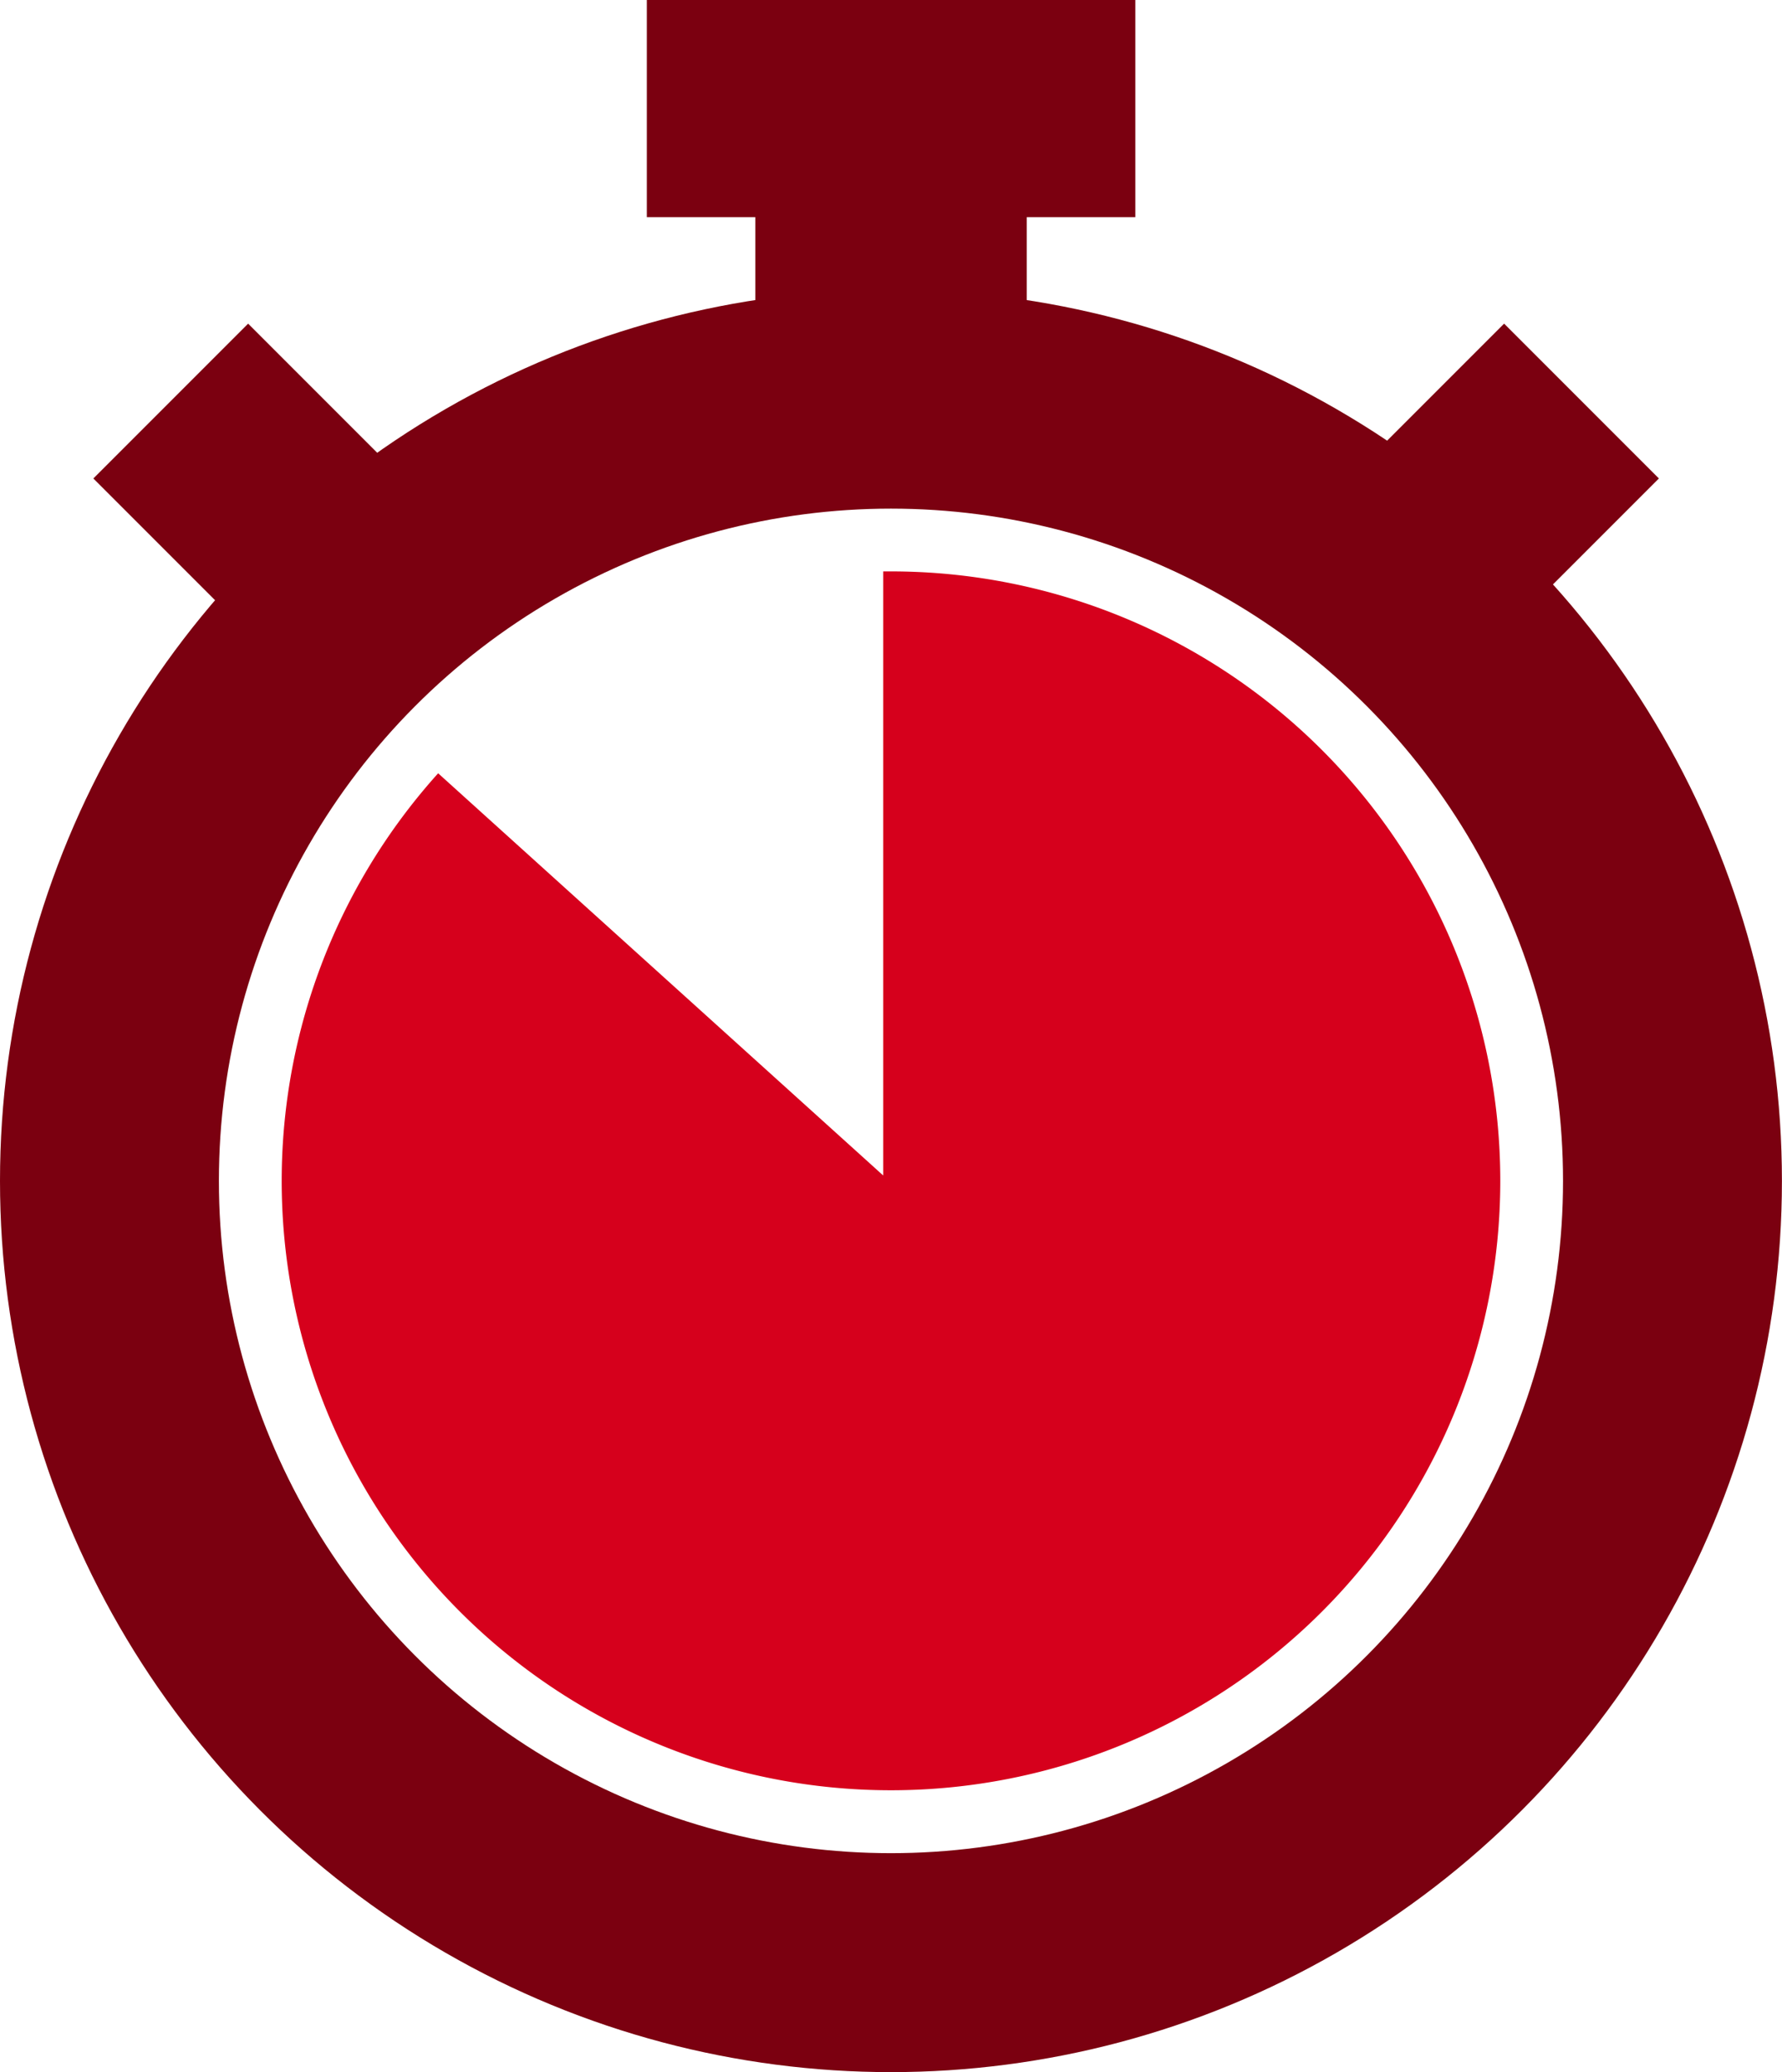 <svg xmlns="http://www.w3.org/2000/svg" xmlns:xlink="http://www.w3.org/1999/xlink" width="24.423" height="28.392" viewBox="0 0 24.423 28.392">
  <defs>
    <clipPath id="clip">
      <use xlink:href="#fill"/>
    </clipPath>
  </defs>
  <g id="Grupo_9497" data-name="Grupo 9497" transform="translate(13198.178 9000)">
    <path id="Sustracción_7" data-name="Sustracción 7" d="M8.348,16.7A8.348,8.348,0,0,1,2.143,2.766l6.1,5.511V0h.107a8.349,8.349,0,1,1,0,16.7Z" transform="translate(-13194.316 -8992.171)" fill="#d6001c"/>
    <g id="Grupo_9075" data-name="Grupo 9075" transform="translate(-13198.178 -9000)">
      <g id="Elipse_541" data-name="Elipse 541" transform="translate(0 3.969)" fill="none" stroke="#7b0010" stroke-width="3">
        <circle cx="12.211" cy="12.211" r="12.211" stroke="none"/>
        <circle cx="12.211" cy="12.211" r="10.711" fill="none"/>
      </g>
      <g id="Grupo_9072" data-name="Grupo 9072" transform="translate(2.34 5.495)">
        <line id="Línea_327" data-name="Línea 327" y1="2.035" x2="2.035" transform="translate(17.3)" fill="none" stroke="#7b0010" stroke-width="3"/>
        <line id="Línea_328" data-name="Línea 328" y1="2.035" x2="2.035" transform="translate(2.035 0) rotate(90)" fill="none" stroke="#7b0010" stroke-width="3"/>
      </g>
      <g id="Rectángulo_3921" data-name="Rectángulo 3921" transform="translate(8.865)" fill="none" stroke="#7b0010" stroke-width="3">
        <rect id="fill" width="6.695" height="2.976" stroke="none"/>
        <path d="M0,1.476h6.695M5.195,0v2.976M6.695,1.5h-6.695M1.5,2.976v-2.976" fill="none" clip-path="url(#clip)"/>
      </g>
      <g id="Rectángulo_3922" data-name="Rectángulo 3922" transform="translate(14.072 2.105) rotate(90)" fill="none" stroke="#7b0010" stroke-width="3">
        <rect width="3.72" height="3.72" stroke="none"/>
        <rect x="1.5" y="1.5" width="0.72" height="0.72" fill="none"/>
      </g>
    </g>
  </g>
</svg>
